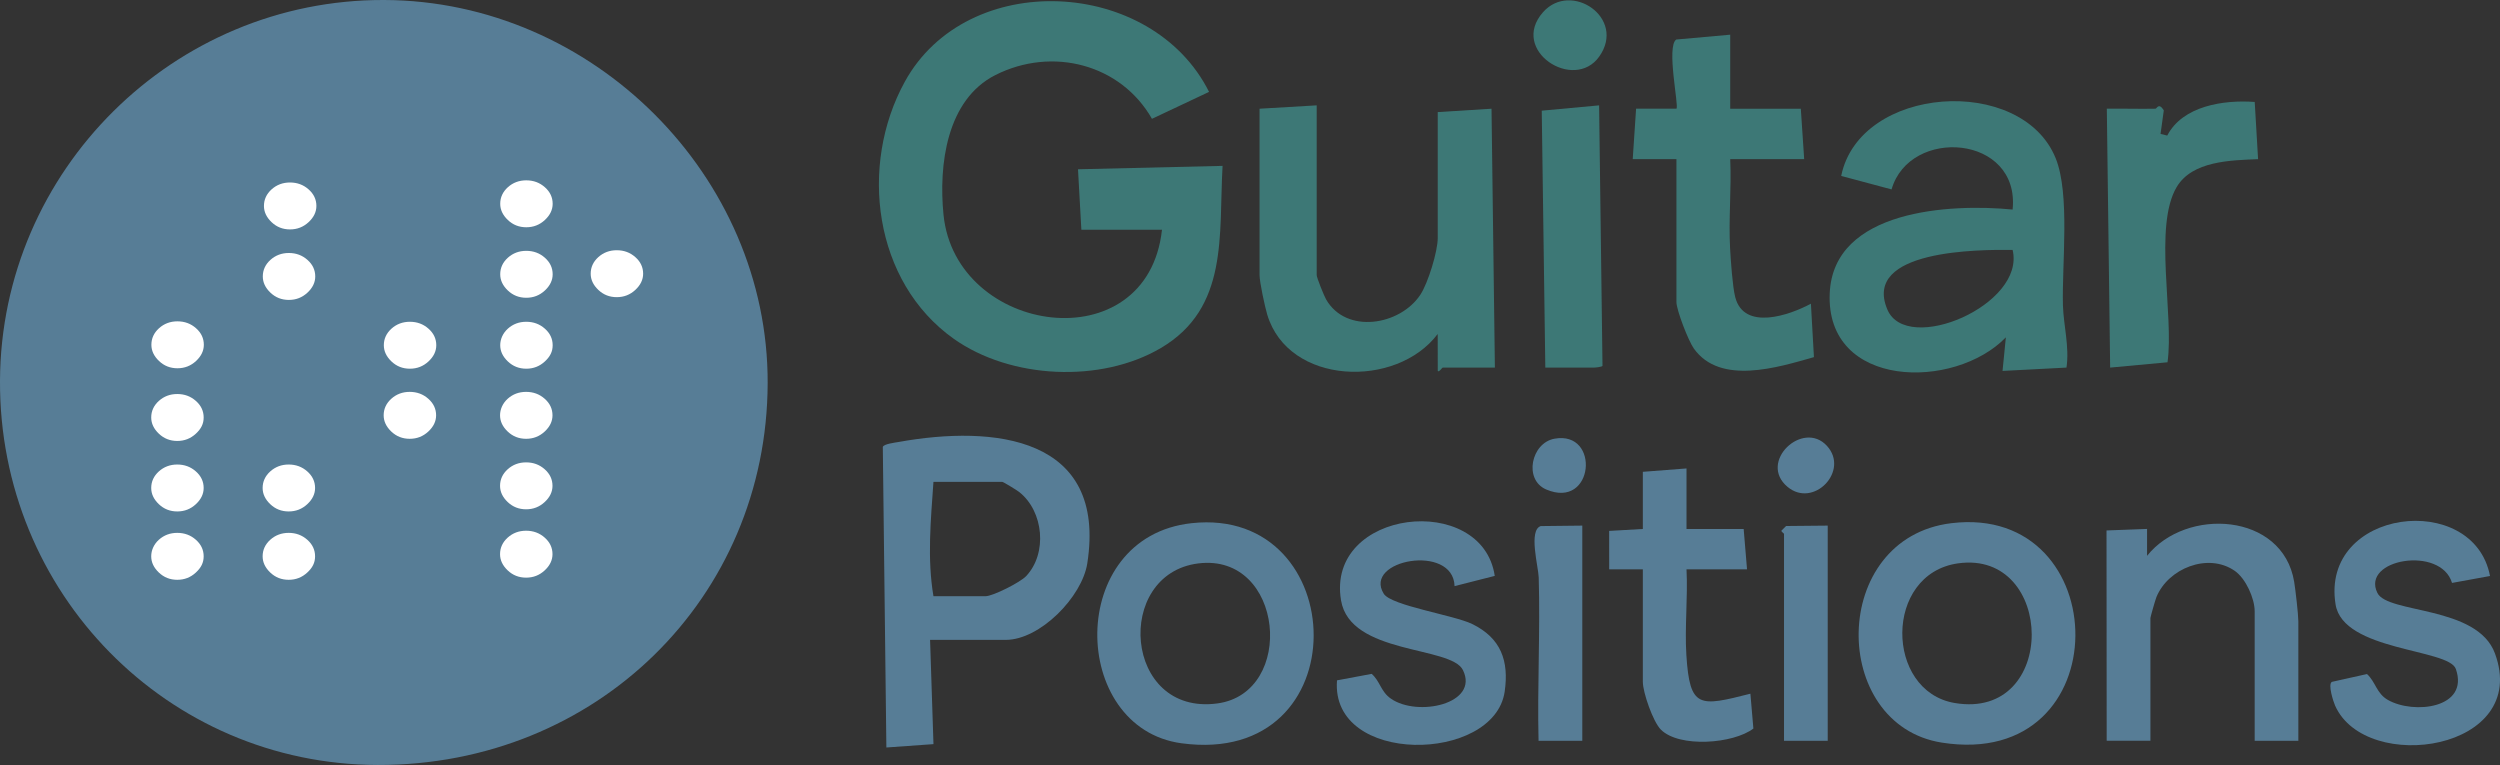 <?xml version="1.0" encoding="UTF-8"?>
<svg id="Ebene_2" data-name="Ebene 2" xmlns="http://www.w3.org/2000/svg" viewBox="0 0 743.62 227.54">
  <rect x="0" y="0" width="743.62" height="227.54" fill="#333333" stroke="none"/>
  <defs>
    <style>
      .cls-1 {
        fill: #fff;
      }

      .cls-2 {
        fill: #577D96;
      }

      .cls-3 {
        fill: #3d7876;
      }
    </style>
  </defs>
  <g id="Design_Idea" data-name="Design Idea">
    <g>
      <g>
        <path class="cls-3" d="M321.65,68.34l-1-17.99,43-1.01c-1.16,20.58,1.89,42.24-18.34,54.17-17.85,10.53-44.72,9.24-61.61-2.73-23.88-16.94-28.25-51.57-14.58-76.45,18.57-33.8,73.47-31.03,90.51,3l-16.98,8.01c-9.27-16.25-29.63-21.56-46.55-13.03-14.58,7.35-16.92,26.82-15.46,41.52,3.56,35.95,60.64,44.09,64.99,4.51h-24Z"/>
        <path class="cls-3" d="M614.65,109.34l-19,.99.99-9.99c-15.25,15.8-53.66,15.39-52.39-13.14,1.1-24.9,35.93-26.67,54.4-24.87,2.25-22.29-30.63-24.7-36.01-5.99l-14.98-4.01c5.48-26.96,53.67-30.23,63.79-5.28,4.34,10.68,1.83,31.54,2.17,43.83.16,5.79,1.97,12.3,1.05,18.46ZM598.65,74.34c-9.81-.11-44.87-.14-37.25,17.75,5.8,13.62,41.17-1.39,37.25-17.75Z"/>
        <path class="cls-3" d="M391.65,31.34v50.5c0,.76,2.17,6.12,2.79,7.21,5.94,10.38,21.94,7.82,28.04-1.38,2.29-3.46,5.17-12.89,5.17-16.83v-37.5l16-1,1,77h-15.5c-.21,0-1.13,1.5-1.49,1l-.02-11c-12.27,16.32-44.4,15.31-50.71-5.78-.7-2.33-2.28-9.72-2.28-11.72v-49.5l17-1Z"/>
        <path class="cls-2" d="M276.65,190.34l1.01,31-14.01,1-1.06-89.39c.24-.9,3.67-1.3,4.68-1.48,28.33-5.1,62.03-1.7,56.14,36.12-1.55,9.95-14.04,22.74-24.26,22.74h-22.5ZM277.65,177.34h15.5c2.18,0,10.3-4.11,12.05-5.95,6.43-6.78,5.24-19.32-2.05-25.05-.71-.56-4.71-3-5-3h-20.5c-.78,11.33-1.89,22.72,0,34Z"/>
        <path class="cls-3" d="M514.65,10.34v22h21l1,15h-22c.4,8.79-.52,17.76-.04,26.54.2,3.59.73,11.41,1.52,14.48,2.59,10.13,16.15,5.42,22.52,1.97l.9,15.9c-10.77,3.06-27.89,8.45-35.73-2.57-1.61-2.26-5.17-11.41-5.17-13.83v-42.5h-13s1-15.01,1-15.01h12.01c.78-.79-3.07-18.46-.07-20.56l16.06-1.44Z"/>
        <path class="cls-2" d="M580.43,155.62c48.98-5.94,50.33,73.65-2.83,65.27-33.45-5.28-33.48-60.86,2.83-65.27ZM582.4,167.57c-22.09,3.13-21.74,37.99-1.01,41.53,30.87,5.27,29.97-45.62,1.01-41.53Z"/>
        <path class="cls-2" d="M354.42,155.62c47.71-5.21,50.17,72.7-3.02,65.46-33.28-4.53-34.41-61.37,3.02-65.46ZM356.42,167.59c-25.14,3.14-22.23,45.37,5.65,41.65,23.51-3.13,19.84-44.84-5.65-41.65Z"/>
        <path class="cls-2" d="M683.65,220.34h-13v-38.5c0-3.84-2.64-9.77-5.95-12.06-7.97-5.5-19.83-.67-23.28,7.83-.31.77-1.78,5.88-1.78,6.22v36.5h-13.01s-.05-62.55-.05-62.55l12.06-.45v8c11.59-14.55,40.37-12.88,43.76,7.74.39,2.36,1.24,9.83,1.24,11.76v35.5Z"/>
        <path class="cls-2" d="M444.61,171.3l-11.95,3.04c-.4-12.77-27.37-7.83-21.06,2.28,2.21,3.54,20.86,6.34,26.28,8.98,8.55,4.16,11.02,10.95,9.68,20.14-3.12,21.24-51.87,22.05-49.87-3.37l10.31-1.93c2.53,2.2,2.67,5.24,5.69,7.35,7.95,5.57,26.37,1.57,21.46-8.47-3.55-7.27-33.53-4.49-36.26-20.73-4.57-27.23,42-32.36,45.72-7.3Z"/>
        <path class="cls-2" d="M740.65,171.33l-11.3,2.06c-3.33-11.18-27.13-7.11-22.21,2.96,3.06,6.27,29.72,3.7,34.98,18.02,10.63,28.9-38.34,36.12-47.54,15.54-.5-1.11-2.23-6.36-.97-7.09l10.45-2.33c2.6,2.38,2.8,5.77,6.23,7.71,7.66,4.35,24.25,2.51,20.2-9.21-2.1-6.09-33.54-5.25-35.78-19.21-4.59-28.58,41.07-34.01,45.94-8.45Z"/>
        <path class="cls-3" d="M641.15,32.34c.4,0,.92-1.97,2.47.48l-.97,7.01,1.99,.5c4.56-8.82,16.75-10.7,26.02-10l1,17.01c-8.1.34-19.58.5-24.21,8.29-6.95,11.69-.75,38.19-2.73,52.13l-17.06,1.58-.99-77.01c4.82-.07,9.67.1,14.5,0Z"/>
        <path class="cls-2" d="M501.65,139.34v18h17l1,12h-18c.43,8.4-.57,17.17-.04,25.54,1.01,15.93,3.86,15.32,19.04,11.46l.89,10.36c-5.92,4.55-22.09,5.8-27.54.3-2.33-2.35-5.34-11.07-5.34-14.16v-33.5h-10.01s-.01-11.42-.01-11.42l10.02-.58v-17l13-1Z"/>
        <path class="cls-3" d="M459.65,109.34l-1.06-76.42,17.06-1.58,1.01,77.46c-.05.34-2.15.54-2.51.54h-14.5Z"/>
        <path class="cls-2" d="M470.65,156.34v64h-13.01c-.39-16.14.52-32.39.05-48.54-.1-3.27-3.11-14.1.6-15.32l12.36-.14Z"/>
        <path class="cls-2" d="M543.65,156.34v64h-13v-61.5c0-.25-.81-.59-.77-1l1.39-1.38,12.38-.12Z"/>
        <path class="cls-3" d="M458.96,3.64c8.32-9.43,24.89,1.72,16.71,13.21-7.5,10.54-26.74-1.85-16.71-13.21Z"/>
        <path class="cls-2" d="M543.39,132.59c6.86,7.44-3.96,18.72-11.71,12.21-8.82-7.41,4.55-19.97,11.71-12.21Z"/>
        <path class="cls-2" d="M462.38,130.49c13.73-2.48,11.8,21.23-2.49,15.09-6.73-2.9-4.46-13.83,2.49-15.09Z"/>
      </g>
      <g>
        <path class="cls-2" d="M228.34,113.98c-.2,63.93-51.02,113.69-115.96,113.56C49.83,227.4-.3,176.4,0,113.21.3,50.64,51.66-.23,114.29,0c62.07.23,114.25,52.37,114.05,113.98Z"/>
        <path class="cls-1" d="M116.39,128.36c-1.51-1.44-2.27-3.04-2.27-4.82,0-1.92.76-3.56,2.27-4.93,1.51-1.36,3.34-2.05,5.48-2.05s3.99.68,5.53,2.05c1.55,1.37,2.32,3.01,2.32,4.93,0,1.77-.77,3.38-2.32,4.82-1.55,1.44-3.39,2.16-5.53,2.16-2.14,0-3.97-.72-5.48-2.16Z"/>
        <path class="cls-1" d="M47.25,129c-1.51-1.44-2.27-3.04-2.27-4.82,0-1.92.76-3.56,2.27-4.93,1.51-1.36,3.34-2.05,5.48-2.05s3.99.68,5.53,2.05c1.55,1.37,2.32,3.01,2.32,4.93s-.77,3.38-2.32,4.82c-1.55,1.44-3.39,2.16-5.53,2.16s-3.97-.72-5.48-2.16Z"/>
        <path class="cls-1" d="M151.01,128.36c-1.51-1.44-2.27-3.04-2.27-4.82s.76-3.56,2.27-4.93c1.51-1.36,3.34-2.05,5.48-2.05s3.99.68,5.53,2.05c1.55,1.37,2.32,3.01,2.32,4.93,0,1.77-.77,3.38-2.32,4.82-1.55,1.44-3.39,2.16-5.53,2.16-2.14,0-3.97-.72-5.48-2.16Z"/>
        <path class="cls-1" d="M80.39,149.97c-1.51-1.44-2.27-3.04-2.27-4.82,0-1.92.76-3.56,2.27-4.93,1.51-1.36,3.34-2.05,5.48-2.05,2.14,0,3.99.68,5.53,2.05,1.55,1.37,2.32,3.01,2.32,4.93,0,1.77-.77,3.38-2.32,4.82-1.55,1.44-3.39,2.16-5.53,2.16s-3.97-.72-5.48-2.16Z"/>
        <path class="cls-1" d="M80.39,170.3c-1.51-1.44-2.27-3.04-2.27-4.82,0-1.92.76-3.56,2.27-4.93,1.51-1.36,3.34-2.05,5.48-2.05s3.99.68,5.53,2.05c1.55,1.37,2.32,3.01,2.32,4.93s-.77,3.38-2.32,4.82c-1.55,1.44-3.39,2.16-5.53,2.16s-3.97-.72-5.48-2.16Z"/>
        <path class="cls-1" d="M47.25,149.97c-1.51-1.44-2.27-3.04-2.27-4.82,0-1.92.76-3.56,2.27-4.93,1.51-1.36,3.34-2.05,5.48-2.05,2.14,0,3.99.68,5.53,2.05,1.55,1.37,2.32,3.01,2.32,4.93,0,1.77-.77,3.38-2.32,4.82-1.55,1.44-3.39,2.16-5.53,2.16s-3.97-.72-5.48-2.16Z"/>
        <path class="cls-1" d="M47.25,170.3c-1.51-1.44-2.27-3.04-2.27-4.82s.76-3.56,2.27-4.93c1.51-1.36,3.34-2.05,5.48-2.05,2.14,0,3.99.68,5.53,2.05,1.55,1.37,2.32,3.01,2.32,4.93s-.77,3.38-2.32,4.82c-1.55,1.44-3.39,2.16-5.53,2.16s-3.97-.72-5.48-2.16Z"/>
        <path class="cls-1" d="M151.01,149.33c-1.51-1.44-2.27-3.04-2.27-4.82,0-1.92.76-3.56,2.27-4.93,1.51-1.36,3.34-2.05,5.48-2.05,2.14,0,3.99.68,5.53,2.05,1.55,1.37,2.32,3.01,2.32,4.93,0,1.77-.77,3.38-2.32,4.82-1.55,1.44-3.39,2.16-5.53,2.16s-3.97-.72-5.48-2.16Z"/>
        <path class="cls-1" d="M151.01,169.66c-1.51-1.44-2.27-3.04-2.27-4.82,0-1.92.76-3.56,2.27-4.93,1.51-1.36,3.34-2.05,5.48-2.05s3.99.68,5.53,2.05c1.55,1.37,2.32,3.01,2.32,4.93,0,1.77-.77,3.38-2.32,4.82-1.55,1.44-3.39,2.16-5.53,2.16-2.14,0-3.97-.72-5.48-2.16Z"/>
        <path class="cls-1" d="M80.78,66.08c-1.51-1.44-2.27-3.04-2.27-4.82,0-1.92.76-3.56,2.27-4.93,1.51-1.36,3.34-2.05,5.48-2.05s3.99.68,5.53,2.05c1.55,1.37,2.32,3.01,2.32,4.93,0,1.77-.77,3.38-2.32,4.82-1.55,1.44-3.39,2.16-5.53,2.16s-3.97-.72-5.48-2.16Z"/>
        <path class="cls-1" d="M177.97,86.23c-1.51-1.44-2.27-3.04-2.27-4.82,0-1.92.76-3.56,2.27-4.93,1.51-1.36,3.34-2.05,5.48-2.05s3.99.68,5.53,2.05c1.55,1.37,2.32,3.01,2.32,4.93,0,1.77-.77,3.38-2.32,4.82-1.55,1.44-3.39,2.16-5.53,2.16-2.14,0-3.97-.72-5.48-2.16Z"/>
        <path class="cls-1" d="M151.06,65.44c-1.51-1.44-2.27-3.04-2.27-4.82,0-1.92.76-3.56,2.27-4.93,1.51-1.36,3.34-2.05,5.48-2.05s3.99.68,5.53,2.05c1.55,1.37,2.32,3.01,2.32,4.93,0,1.77-.77,3.38-2.32,4.82-1.55,1.44-3.39,2.16-5.53,2.16-2.14,0-3.97-.72-5.48-2.16Z"/>
        <path class="cls-1" d="M116.44,107.51c-1.51-1.44-2.27-3.04-2.27-4.82,0-1.92.76-3.56,2.27-4.93,1.51-1.36,3.34-2.05,5.48-2.05,2.14,0,3.99.68,5.53,2.05,1.55,1.37,2.32,3.01,2.32,4.93,0,1.77-.77,3.38-2.32,4.82-1.55,1.44-3.39,2.16-5.53,2.16s-3.97-.72-5.48-2.16Z"/>
        <path class="cls-1" d="M80.44,87.05c-1.51-1.44-2.27-3.04-2.27-4.82,0-1.92.76-3.56,2.27-4.93,1.51-1.36,3.34-2.05,5.48-2.05s3.99.68,5.53,2.05c1.55,1.37,2.32,3.01,2.32,4.93,0,1.77-.77,3.38-2.32,4.82-1.55,1.44-3.39,2.16-5.53,2.16s-3.97-.72-5.48-2.16Z"/>
        <path class="cls-1" d="M47.3,107.38c-1.51-1.44-2.27-3.04-2.27-4.82,0-1.92.76-3.56,2.27-4.93,1.51-1.36,3.34-2.05,5.48-2.05s3.99.68,5.53,2.05c1.55,1.37,2.32,3.01,2.32,4.93,0,1.77-.77,3.38-2.32,4.82-1.55,1.44-3.39,2.16-5.53,2.16-2.14,0-3.97-.72-5.48-2.16Z"/>
        <path class="cls-1" d="M151.06,86.41c-1.51-1.44-2.27-3.04-2.27-4.82,0-1.92.76-3.56,2.27-4.93,1.51-1.36,3.34-2.05,5.48-2.05s3.99.68,5.53,2.05c1.55,1.37,2.32,3.01,2.32,4.93,0,1.77-.77,3.38-2.32,4.82-1.55,1.44-3.39,2.16-5.53,2.16-2.14,0-3.97-.72-5.48-2.16Z"/>
        <path class="cls-1" d="M151.06,107.51c-1.51-1.44-2.27-3.04-2.27-4.82s.76-3.56,2.27-4.93c1.51-1.36,3.34-2.05,5.48-2.05s3.99.68,5.53,2.05c1.55,1.37,2.32,3.01,2.32,4.93s-.77,3.38-2.32,4.82c-1.55,1.44-3.39,2.16-5.53,2.16s-3.97-.72-5.48-2.16Z"/>
      </g>
    </g>
  </g>
</svg>